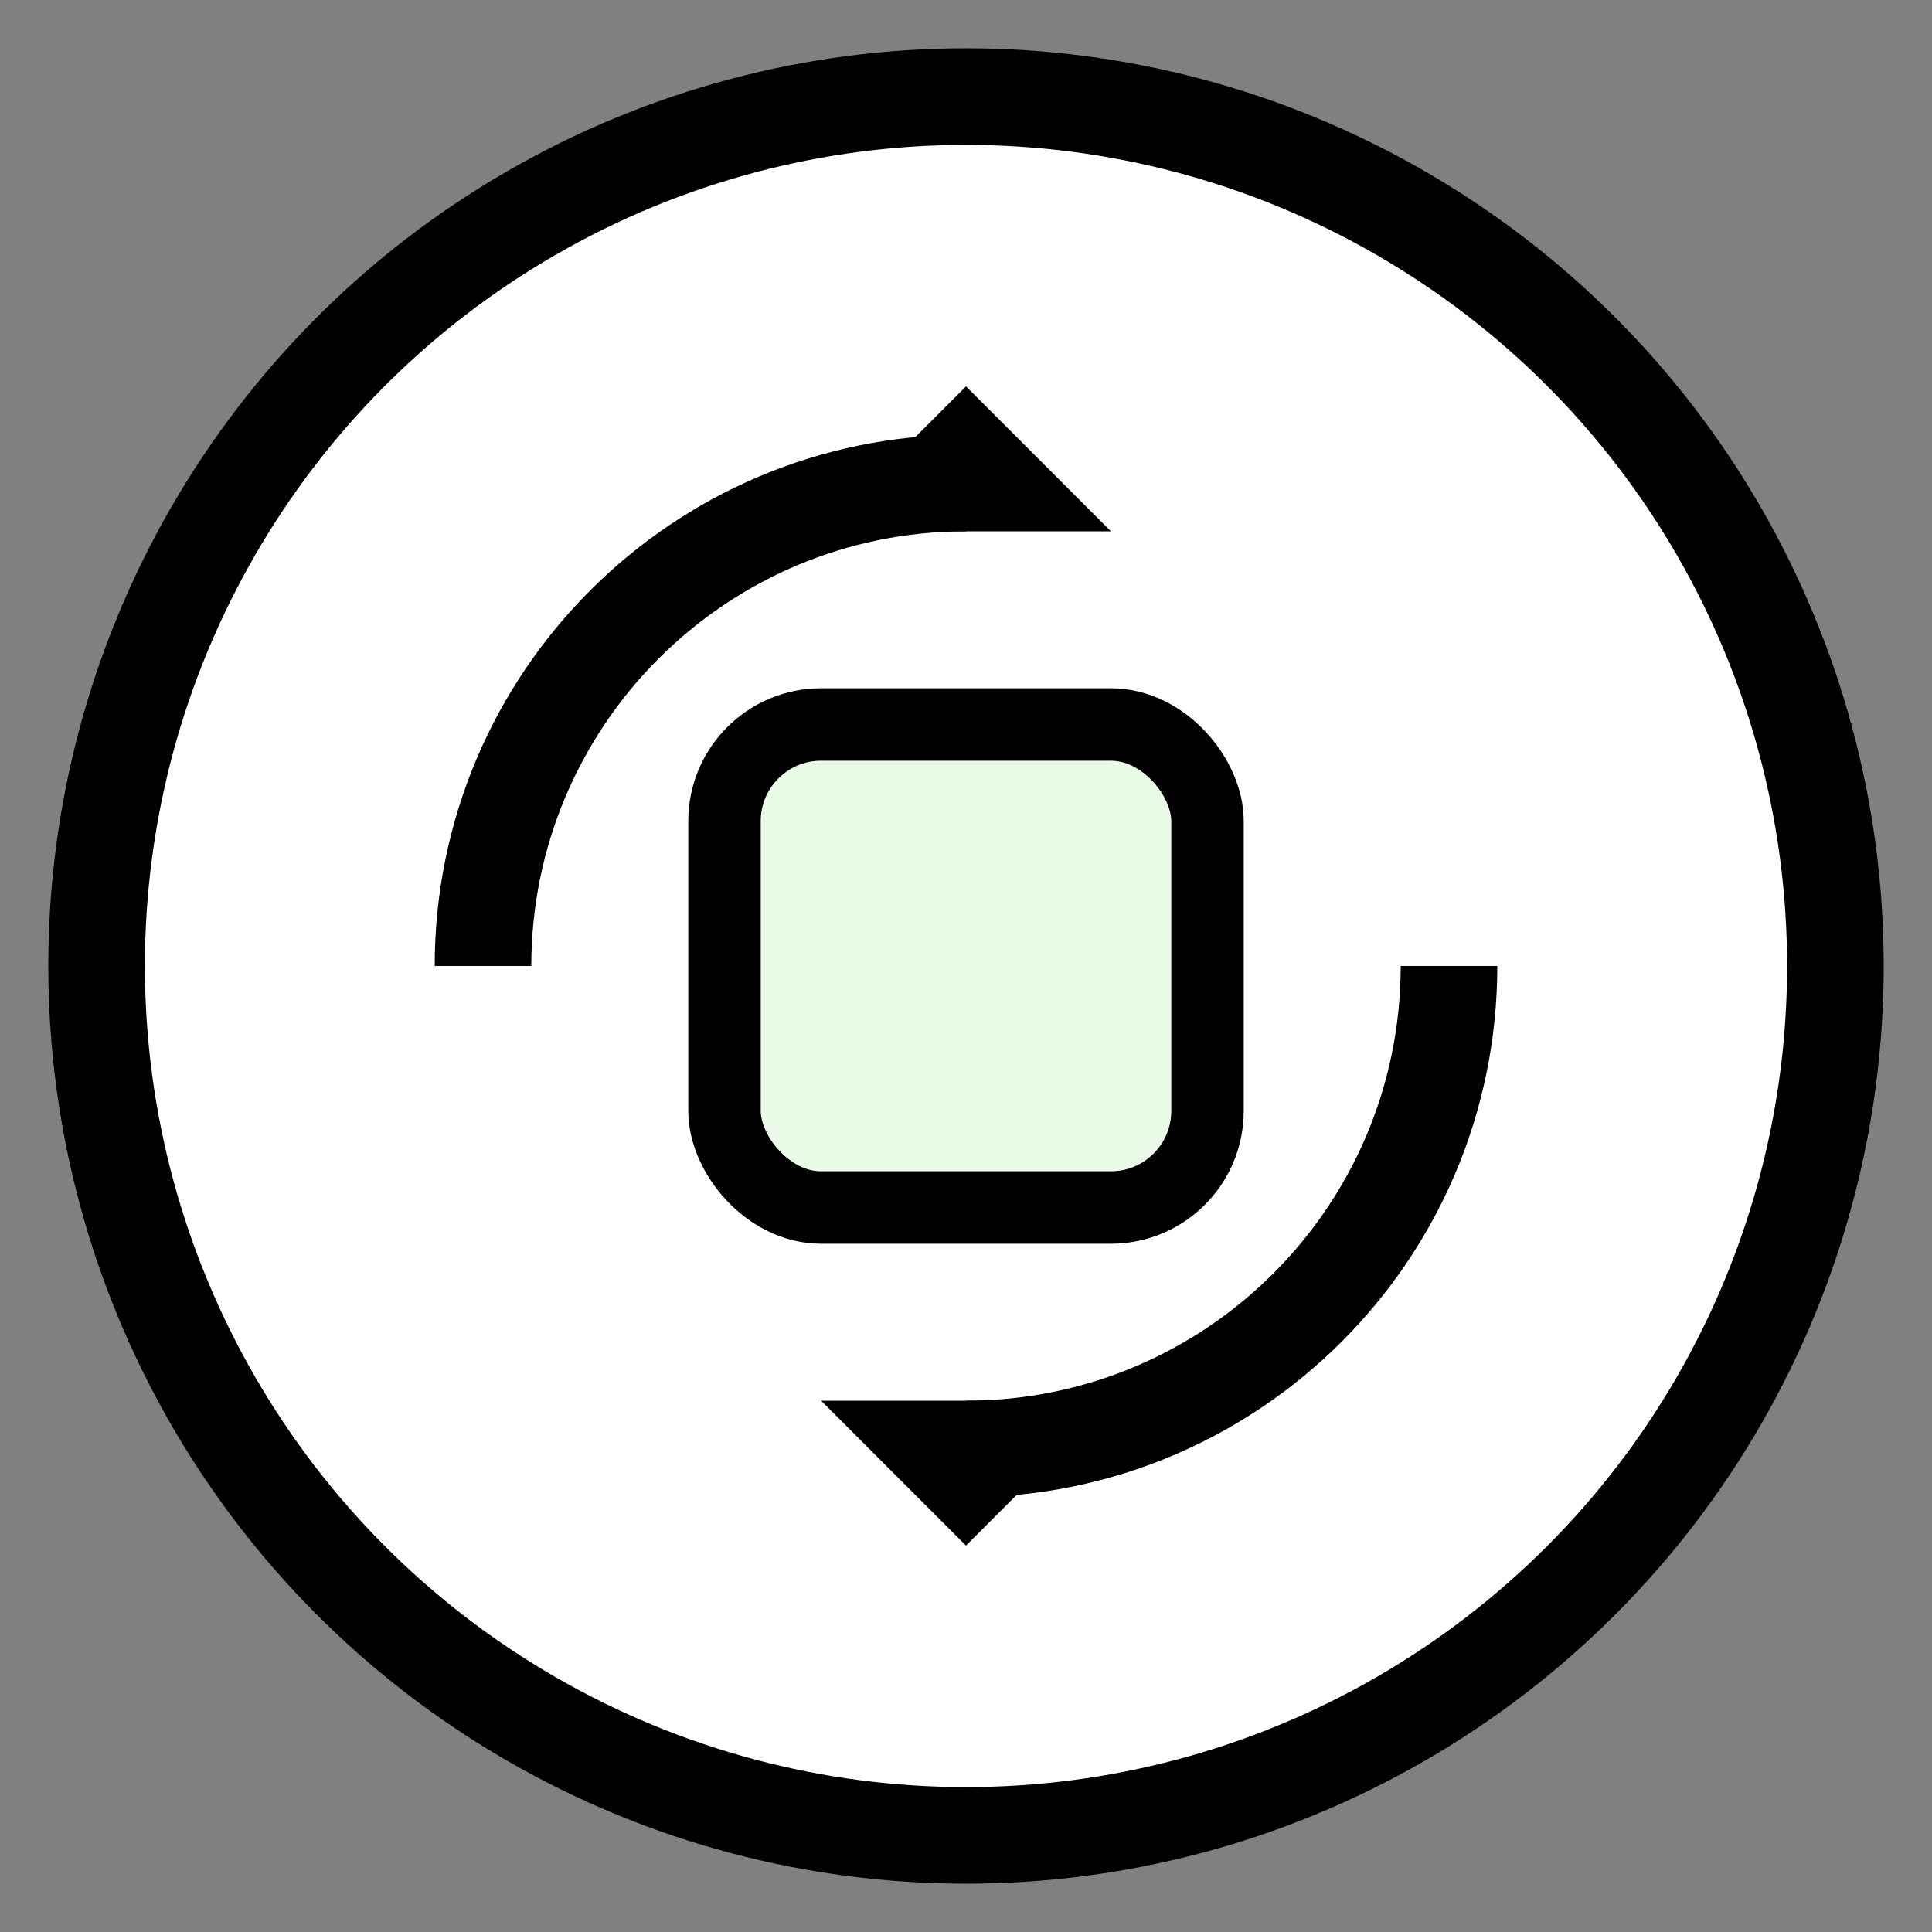 <svg width="40" height="40" viewBox="0 0 40 40" fill="none" xmlns="http://www.w3.org/2000/svg">
  <rect x="0" y="0" width="40" height="40" fill="#808080" stroke="none"/>
  <circle cx="20" cy="20" r="18" stroke="currentColor" stroke-width="2" fill="#fff"/>
  <rect x="15" y="15" width="10" height="10" rx="2" fill="#eafbe7" stroke="currentColor" stroke-width="1.5"/>
  <path d="M10 20c0-5.523 4.477-10 10-10" stroke="currentColor" stroke-width="2" fill="none"/>
  <polygon points="20,8 23,11 17,11" fill="currentColor"/>
  <path d="M30 20c0 5.523-4.477 10-10 10" stroke="currentColor" stroke-width="2" fill="none"/>
  <polygon points="20,32 17,29 23,29" fill="currentColor"/>
</svg>
